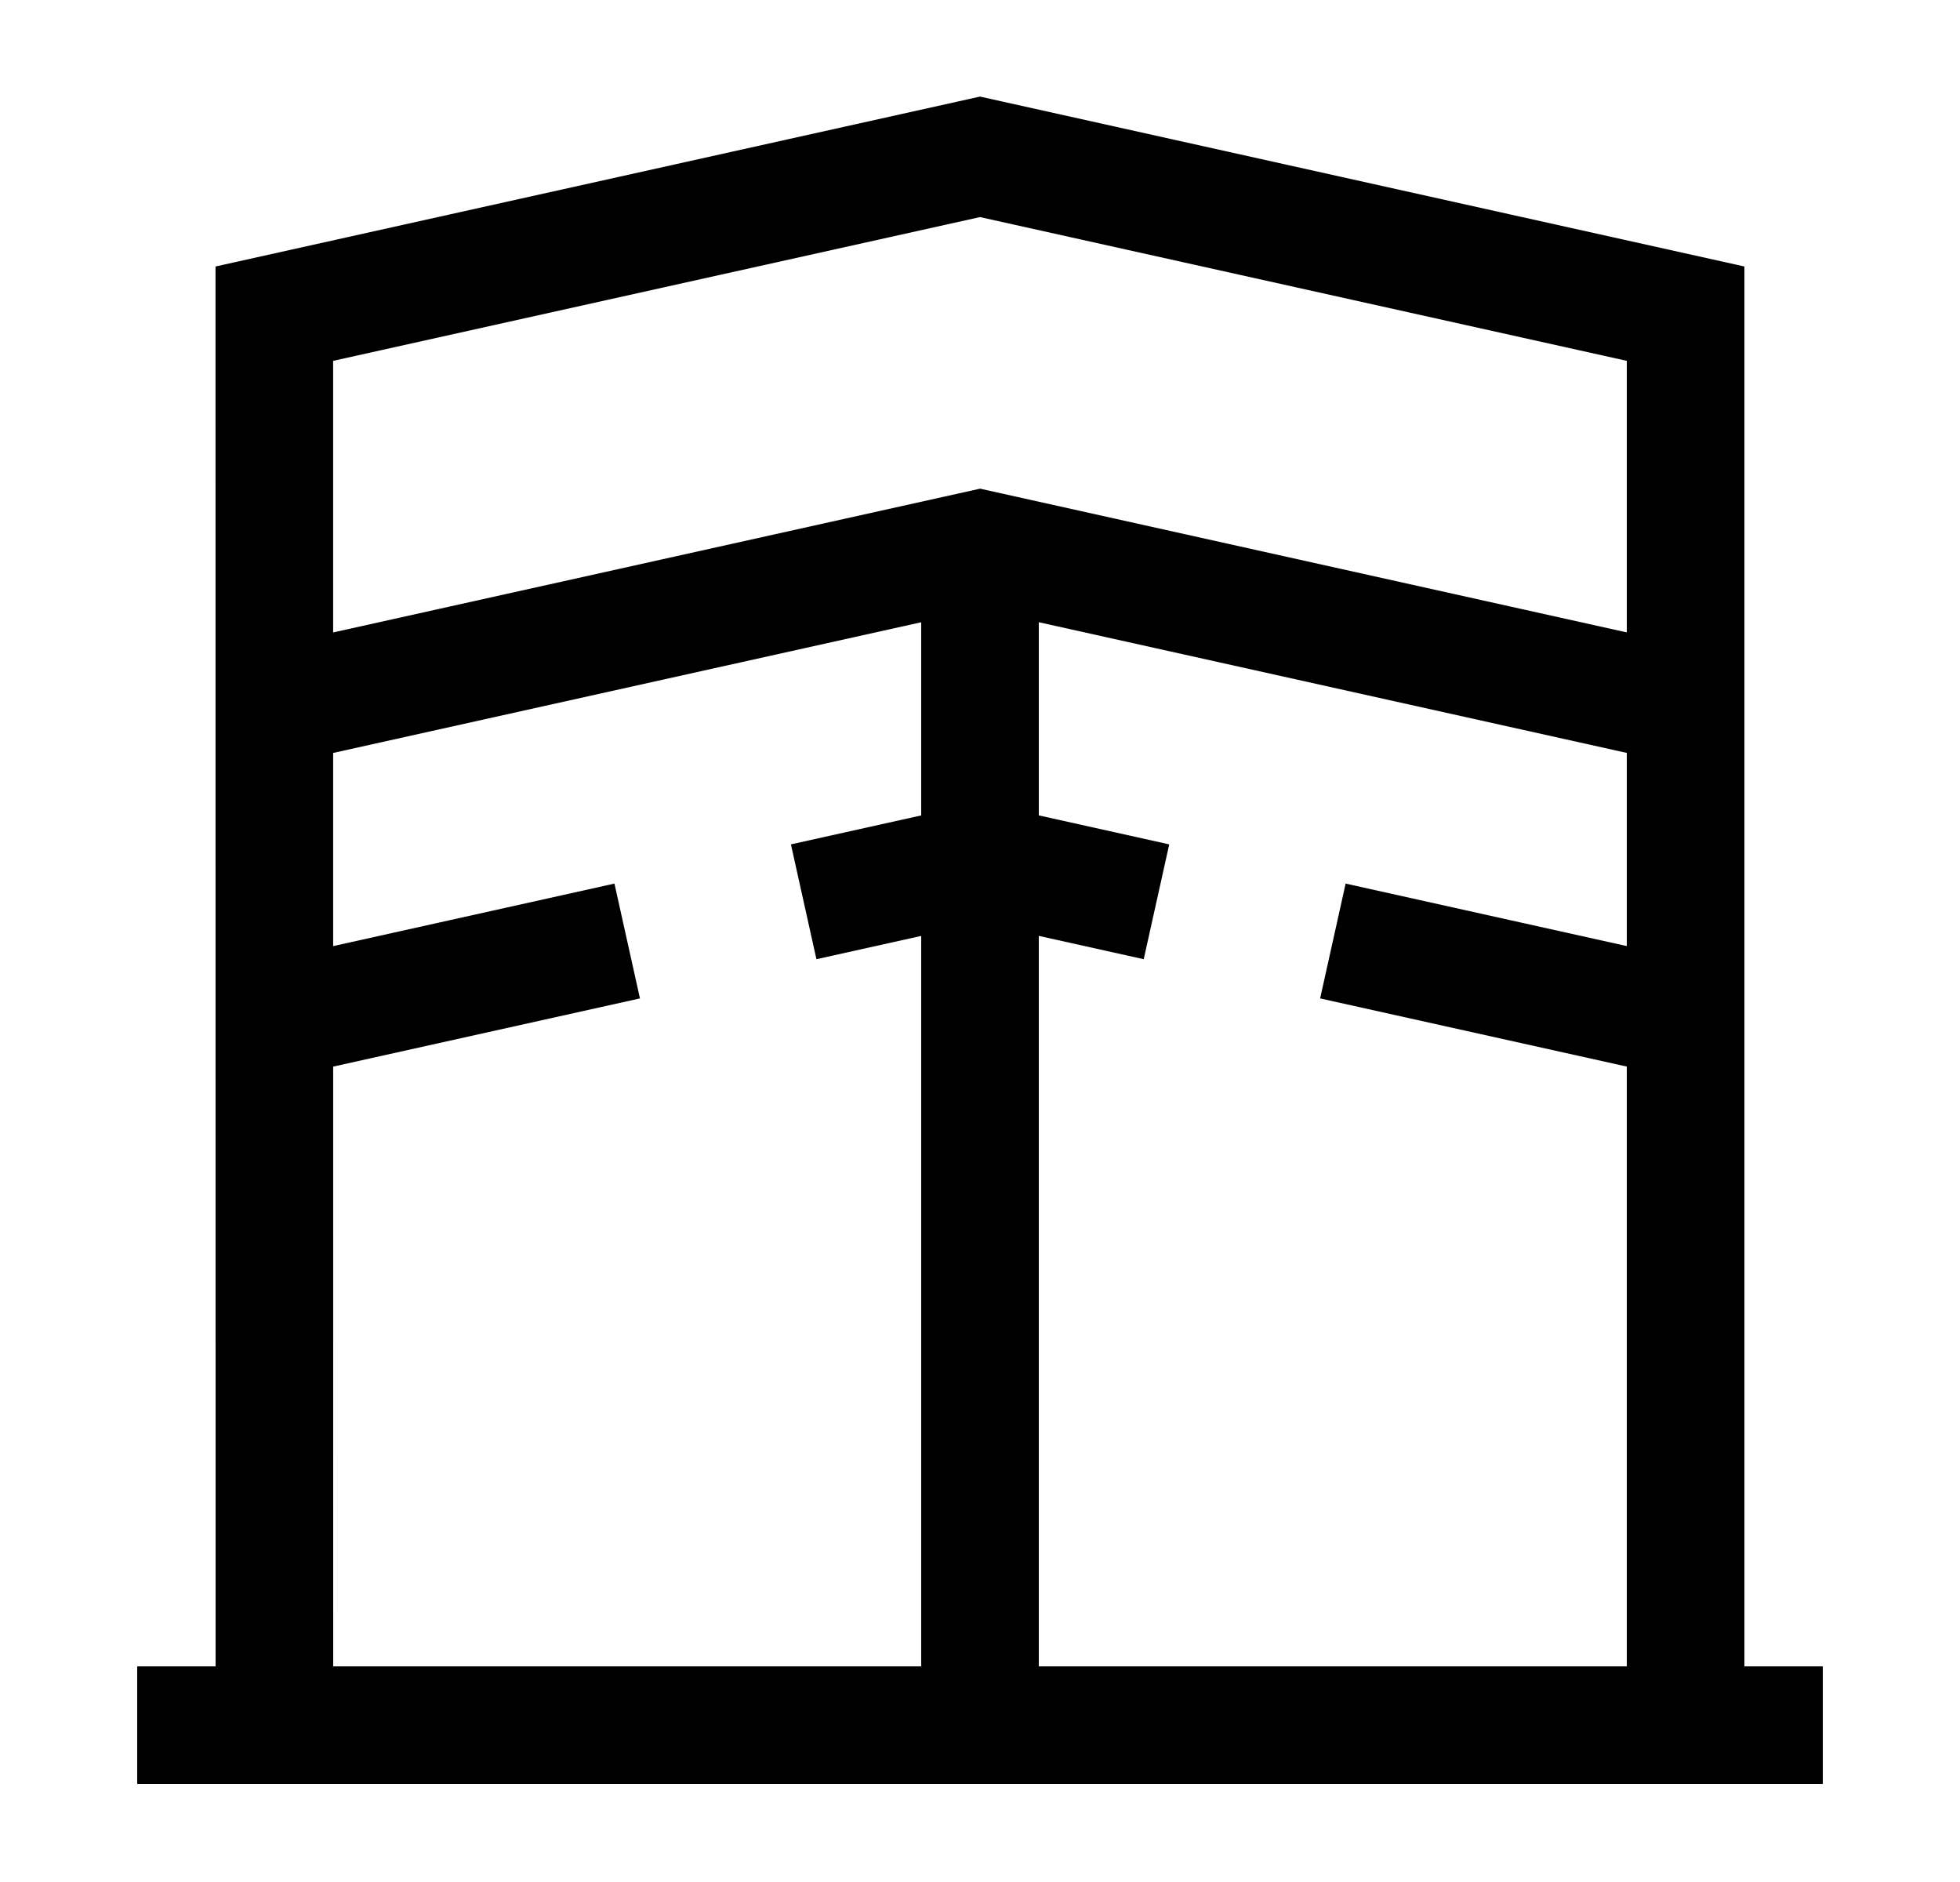 <svg width="25" height="24" viewBox="0 0 25 24" fill="none" xmlns="http://www.w3.org/2000/svg">
    <path d="M3.5 22L3.499 4L12.5 2L21.5 4V22" stroke="currentColor" stroke-width="1.5"/>
    <path d="M3.5 9L12.501 7L21.501 9" stroke="currentColor" stroke-width="1.5"/>
    <path d="M3.5 13L8 12M21.501 13L19.251 12.5L17.001 12M14.751 11.5L12.501 11L10.251 11.5" stroke="currentColor" stroke-width="1.5"/>
    <path d="M2.5 22H22.5" stroke="currentColor" stroke-width="1.5" stroke-linecap="square"/>
    <path d="M12.5 7V22" stroke="currentColor" stroke-width="1.5"/>
</svg>

